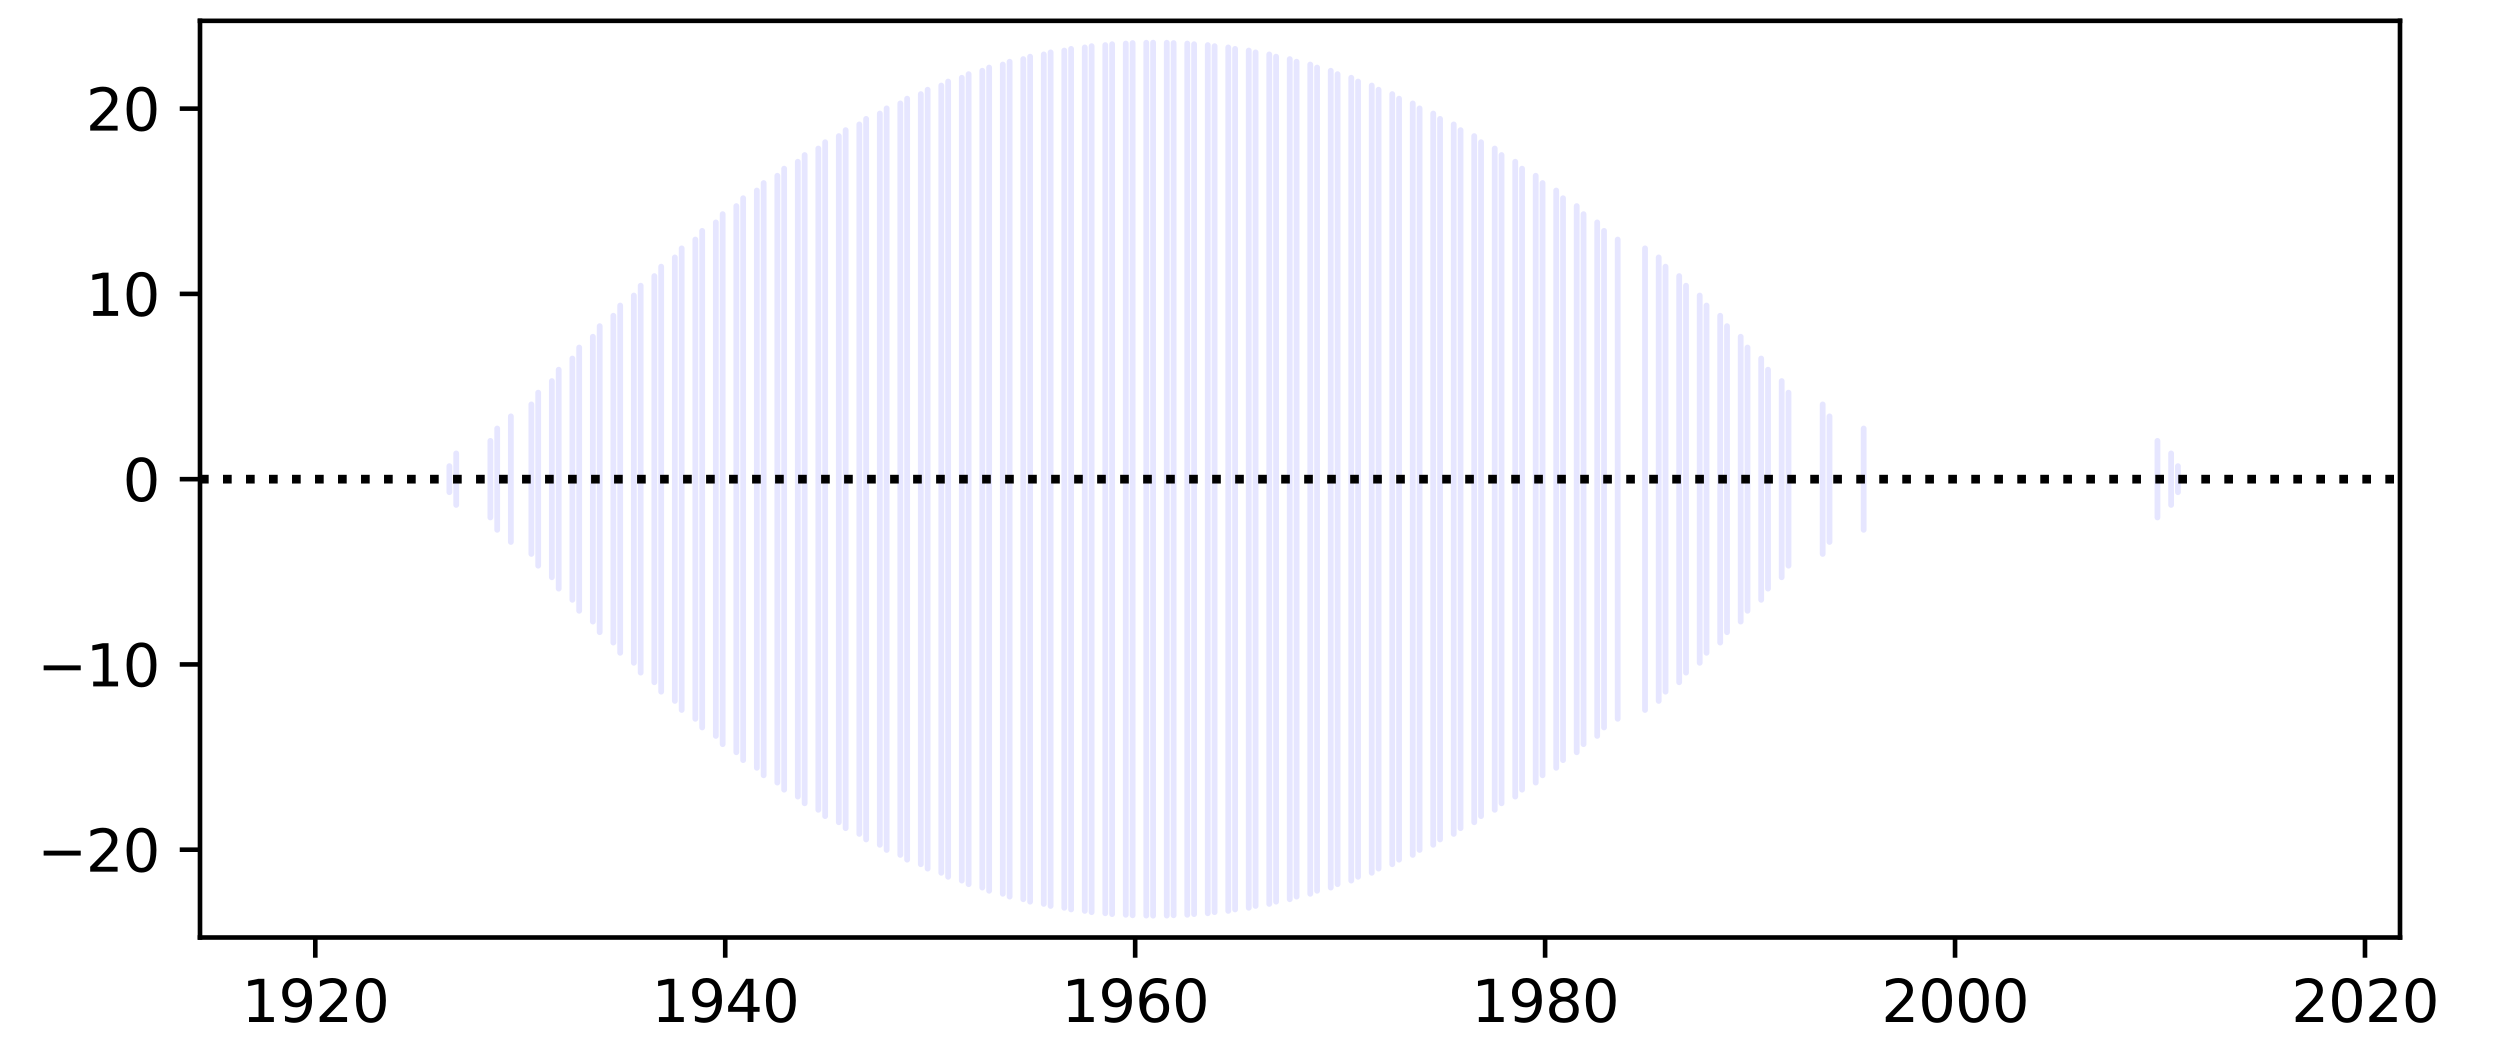 <?xml version="1.0" encoding="utf-8" standalone="no"?>
<!DOCTYPE svg PUBLIC "-//W3C//DTD SVG 1.1//EN"
  "http://www.w3.org/Graphics/SVG/1.1/DTD/svg11.dtd">
<svg height="180pt" version="1.1" viewBox="0 0 432 180" width="432pt" xmlns="http://www.w3.org/2000/svg" xmlns:xlink="http://www.w3.org/1999/xlink">
 <defs>
  <style type="text/css">*{stroke-linecap:butt;stroke-linejoin:round;}</style>
 </defs>
 <g id="figure_1">
  <g id="patch_1">
   <path d="M 0 180 
L 432 180 
L 432 0 
L 0 0 
z
" style="fill:#ffffff;"/>
  </g>
  <g id="axes_1">
   <g id="patch_2">
    <path d="M 34.56 162 
L 414.72 162 
L 414.72 3.6 
L 34.56 3.6 
z
" style="fill:#ffffff;"/>
   </g>
   <g id="PolyCollection_1">
    <path clip-path="url(#pf013ad1f75)" d="M 77.653 80.549 
L 77.653 85.051 
L 77.653 80.549 
L 77.653 80.549 
z
" style="fill:#0000ff;fill-opacity:0.1;stroke:#0000ff;stroke-opacity:0.1;"/>
    <path clip-path="url(#pf013ad1f75)" d="M 78.833 78.348 
L 78.833 87.252 
L 78.833 78.348 
L 78.833 78.348 
z
" style="fill:#0000ff;fill-opacity:0.1;stroke:#0000ff;stroke-opacity:0.1;"/>
    <path clip-path="url(#pf013ad1f75)" d="M 84.736 76.181 
L 84.736 89.419 
L 84.736 76.181 
L 84.736 76.181 
z
" style="fill:#0000ff;fill-opacity:0.1;stroke:#0000ff;stroke-opacity:0.1;"/>
    <path clip-path="url(#pf013ad1f75)" d="M 85.917 74.047 
L 85.917 91.553 
L 85.917 74.047 
L 85.917 74.047 
z
" style="fill:#0000ff;fill-opacity:0.1;stroke:#0000ff;stroke-opacity:0.1;"/>
    <path clip-path="url(#pf013ad1f75)" d="M 88.278 71.947 
L 88.278 93.653 
L 88.278 71.947 
L 88.278 71.947 
z
" style="fill:#0000ff;fill-opacity:0.1;stroke:#0000ff;stroke-opacity:0.1;"/>
    <path clip-path="url(#pf013ad1f75)" d="M 91.82 69.881 
L 91.82 95.719 
L 91.82 69.881 
L 91.82 69.881 
z
" style="fill:#0000ff;fill-opacity:0.1;stroke:#0000ff;stroke-opacity:0.1;"/>
    <path clip-path="url(#pf013ad1f75)" d="M 93.001 67.848 
L 93.001 97.752 
L 93.001 67.848 
L 93.001 67.848 
z
" style="fill:#0000ff;fill-opacity:0.1;stroke:#0000ff;stroke-opacity:0.1;"/>
    <path clip-path="url(#pf013ad1f75)" d="M 95.362 65.849 
L 95.362 99.751 
L 95.362 65.849 
L 95.362 65.849 
z
" style="fill:#0000ff;fill-opacity:0.1;stroke:#0000ff;stroke-opacity:0.1;"/>
    <path clip-path="url(#pf013ad1f75)" d="M 96.543 63.884 
L 96.543 101.716 
L 96.543 63.884 
L 96.543 63.884 
z
" style="fill:#0000ff;fill-opacity:0.1;stroke:#0000ff;stroke-opacity:0.1;"/>
    <path clip-path="url(#pf013ad1f75)" d="M 98.904 61.952 
L 98.904 103.648 
L 98.904 61.952 
L 98.904 61.952 
z
" style="fill:#0000ff;fill-opacity:0.1;stroke:#0000ff;stroke-opacity:0.1;"/>
    <path clip-path="url(#pf013ad1f75)" d="M 100.084 60.054 
L 100.084 105.546 
L 100.084 60.054 
L 100.084 60.054 
z
" style="fill:#0000ff;fill-opacity:0.1;stroke:#0000ff;stroke-opacity:0.1;"/>
    <path clip-path="url(#pf013ad1f75)" d="M 102.446 58.189 
L 102.446 107.411 
L 102.446 58.189 
L 102.446 58.189 
z
" style="fill:#0000ff;fill-opacity:0.1;stroke:#0000ff;stroke-opacity:0.1;"/>
    <path clip-path="url(#pf013ad1f75)" d="M 103.626 56.358 
L 103.626 109.242 
L 103.626 56.358 
L 103.626 56.358 
z
" style="fill:#0000ff;fill-opacity:0.1;stroke:#0000ff;stroke-opacity:0.1;"/>
    <path clip-path="url(#pf013ad1f75)" d="M 105.988 54.56 
L 105.988 111.04 
L 105.988 54.56 
L 105.988 54.56 
z
" style="fill:#0000ff;fill-opacity:0.1;stroke:#0000ff;stroke-opacity:0.1;"/>
    <path clip-path="url(#pf013ad1f75)" d="M 107.168 52.796 
L 107.168 112.804 
L 107.168 52.796 
L 107.168 52.796 
z
" style="fill:#0000ff;fill-opacity:0.1;stroke:#0000ff;stroke-opacity:0.1;"/>
    <path clip-path="url(#pf013ad1f75)" d="M 109.529 51.066 
L 109.529 114.534 
L 109.529 51.066 
L 109.529 51.066 
z
" style="fill:#0000ff;fill-opacity:0.1;stroke:#0000ff;stroke-opacity:0.1;"/>
    <path clip-path="url(#pf013ad1f75)" d="M 110.71 49.369 
L 110.71 116.231 
L 110.71 49.369 
L 110.71 49.369 
z
" style="fill:#0000ff;fill-opacity:0.1;stroke:#0000ff;stroke-opacity:0.1;"/>
    <path clip-path="url(#pf013ad1f75)" d="M 113.071 47.706 
L 113.071 117.894 
L 113.071 47.706 
L 113.071 47.706 
z
" style="fill:#0000ff;fill-opacity:0.1;stroke:#0000ff;stroke-opacity:0.1;"/>
    <path clip-path="url(#pf013ad1f75)" d="M 114.252 46.077 
L 114.252 119.523 
L 114.252 46.077 
L 114.252 46.077 
z
" style="fill:#0000ff;fill-opacity:0.1;stroke:#0000ff;stroke-opacity:0.1;"/>
    <path clip-path="url(#pf013ad1f75)" d="M 116.613 44.481 
L 116.613 121.119 
L 116.613 44.481 
L 116.613 44.481 
z
" style="fill:#0000ff;fill-opacity:0.1;stroke:#0000ff;stroke-opacity:0.1;"/>
    <path clip-path="url(#pf013ad1f75)" d="M 117.794 42.918 
L 117.794 122.682 
L 117.794 42.918 
L 117.794 42.918 
z
" style="fill:#0000ff;fill-opacity:0.1;stroke:#0000ff;stroke-opacity:0.1;"/>
    <path clip-path="url(#pf013ad1f75)" d="M 120.155 41.39 
L 120.155 124.21 
L 120.155 41.39 
L 120.155 41.39 
z
" style="fill:#0000ff;fill-opacity:0.1;stroke:#0000ff;stroke-opacity:0.1;"/>
    <path clip-path="url(#pf013ad1f75)" d="M 121.336 39.895 
L 121.336 125.705 
L 121.336 39.895 
L 121.336 39.895 
z
" style="fill:#0000ff;fill-opacity:0.1;stroke:#0000ff;stroke-opacity:0.1;"/>
    <path clip-path="url(#pf013ad1f75)" d="M 123.697 38.433 
L 123.697 127.167 
L 123.697 38.433 
L 123.697 38.433 
z
" style="fill:#0000ff;fill-opacity:0.1;stroke:#0000ff;stroke-opacity:0.1;"/>
    <path clip-path="url(#pf013ad1f75)" d="M 124.878 37.005 
L 124.878 128.595 
L 124.878 37.005 
L 124.878 37.005 
z
" style="fill:#0000ff;fill-opacity:0.1;stroke:#0000ff;stroke-opacity:0.1;"/>
    <path clip-path="url(#pf013ad1f75)" d="M 127.239 35.611 
L 127.239 129.989 
L 127.239 35.611 
L 127.239 35.611 
z
" style="fill:#0000ff;fill-opacity:0.1;stroke:#0000ff;stroke-opacity:0.1;"/>
    <path clip-path="url(#pf013ad1f75)" d="M 128.419 34.25 
L 128.419 131.35 
L 128.419 34.25 
L 128.419 34.25 
z
" style="fill:#0000ff;fill-opacity:0.1;stroke:#0000ff;stroke-opacity:0.1;"/>
    <path clip-path="url(#pf013ad1f75)" d="M 130.781 32.923 
L 130.781 132.677 
L 130.781 32.923 
L 130.781 32.923 
z
" style="fill:#0000ff;fill-opacity:0.1;stroke:#0000ff;stroke-opacity:0.1;"/>
    <path clip-path="url(#pf013ad1f75)" d="M 131.961 31.629 
L 131.961 133.971 
L 131.961 31.629 
L 131.961 31.629 
z
" style="fill:#0000ff;fill-opacity:0.1;stroke:#0000ff;stroke-opacity:0.1;"/>
    <path clip-path="url(#pf013ad1f75)" d="M 134.322 30.369 
L 134.322 135.231 
L 134.322 30.369 
L 134.322 30.369 
z
" style="fill:#0000ff;fill-opacity:0.1;stroke:#0000ff;stroke-opacity:0.1;"/>
    <path clip-path="url(#pf013ad1f75)" d="M 135.503 29.143 
L 135.503 136.457 
L 135.503 29.143 
L 135.503 29.143 
z
" style="fill:#0000ff;fill-opacity:0.1;stroke:#0000ff;stroke-opacity:0.1;"/>
    <path clip-path="url(#pf013ad1f75)" d="M 137.864 27.95 
L 137.864 137.65 
L 137.864 27.95 
L 137.864 27.95 
z
" style="fill:#0000ff;fill-opacity:0.1;stroke:#0000ff;stroke-opacity:0.1;"/>
    <path clip-path="url(#pf013ad1f75)" d="M 139.045 26.791 
L 139.045 138.809 
L 139.045 26.791 
L 139.045 26.791 
z
" style="fill:#0000ff;fill-opacity:0.1;stroke:#0000ff;stroke-opacity:0.1;"/>
    <path clip-path="url(#pf013ad1f75)" d="M 141.406 25.666 
L 141.406 139.934 
L 141.406 25.666 
L 141.406 25.666 
z
" style="fill:#0000ff;fill-opacity:0.1;stroke:#0000ff;stroke-opacity:0.1;"/>
    <path clip-path="url(#pf013ad1f75)" d="M 142.587 24.574 
L 142.587 141.026 
L 142.587 24.574 
L 142.587 24.574 
z
" style="fill:#0000ff;fill-opacity:0.1;stroke:#0000ff;stroke-opacity:0.1;"/>
    <path clip-path="url(#pf013ad1f75)" d="M 144.948 23.515 
L 144.948 142.085 
L 144.948 23.515 
L 144.948 23.515 
z
" style="fill:#0000ff;fill-opacity:0.1;stroke:#0000ff;stroke-opacity:0.1;"/>
    <path clip-path="url(#pf013ad1f75)" d="M 146.129 22.491 
L 146.129 143.109 
L 146.129 22.491 
L 146.129 22.491 
z
" style="fill:#0000ff;fill-opacity:0.1;stroke:#0000ff;stroke-opacity:0.1;"/>
    <path clip-path="url(#pf013ad1f75)" d="M 148.49 21.5 
L 148.49 144.1 
L 148.49 21.5 
L 148.49 21.5 
z
" style="fill:#0000ff;fill-opacity:0.1;stroke:#0000ff;stroke-opacity:0.1;"/>
    <path clip-path="url(#pf013ad1f75)" d="M 149.671 20.542 
L 149.671 145.058 
L 149.671 20.542 
L 149.671 20.542 
z
" style="fill:#0000ff;fill-opacity:0.1;stroke:#0000ff;stroke-opacity:0.1;"/>
    <path clip-path="url(#pf013ad1f75)" d="M 152.032 19.618 
L 152.032 145.982 
L 152.032 19.618 
L 152.032 19.618 
z
" style="fill:#0000ff;fill-opacity:0.1;stroke:#0000ff;stroke-opacity:0.1;"/>
    <path clip-path="url(#pf013ad1f75)" d="M 153.212 18.728 
L 153.212 146.872 
L 153.212 18.728 
L 153.212 18.728 
z
" style="fill:#0000ff;fill-opacity:0.1;stroke:#0000ff;stroke-opacity:0.1;"/>
    <path clip-path="url(#pf013ad1f75)" d="M 155.574 17.871 
L 155.574 147.729 
L 155.574 17.871 
L 155.574 17.871 
z
" style="fill:#0000ff;fill-opacity:0.1;stroke:#0000ff;stroke-opacity:0.1;"/>
    <path clip-path="url(#pf013ad1f75)" d="M 156.754 17.048 
L 156.754 148.552 
L 156.754 17.048 
L 156.754 17.048 
z
" style="fill:#0000ff;fill-opacity:0.1;stroke:#0000ff;stroke-opacity:0.1;"/>
    <path clip-path="url(#pf013ad1f75)" d="M 159.116 16.258 
L 159.116 149.342 
L 159.116 16.258 
L 159.116 16.258 
z
" style="fill:#0000ff;fill-opacity:0.1;stroke:#0000ff;stroke-opacity:0.1;"/>
    <path clip-path="url(#pf013ad1f75)" d="M 160.296 15.502 
L 160.296 150.098 
L 160.296 15.502 
L 160.296 15.502 
z
" style="fill:#0000ff;fill-opacity:0.1;stroke:#0000ff;stroke-opacity:0.1;"/>
    <path clip-path="url(#pf013ad1f75)" d="M 162.657 14.78 
L 162.657 150.82 
L 162.657 14.78 
L 162.657 14.78 
z
" style="fill:#0000ff;fill-opacity:0.1;stroke:#0000ff;stroke-opacity:0.1;"/>
    <path clip-path="url(#pf013ad1f75)" d="M 163.838 14.091 
L 163.838 151.509 
L 163.838 14.091 
L 163.838 14.091 
z
" style="fill:#0000ff;fill-opacity:0.1;stroke:#0000ff;stroke-opacity:0.1;"/>
    <path clip-path="url(#pf013ad1f75)" d="M 166.199 13.436 
L 166.199 152.164 
L 166.199 13.436 
L 166.199 13.436 
z
" style="fill:#0000ff;fill-opacity:0.1;stroke:#0000ff;stroke-opacity:0.1;"/>
    <path clip-path="url(#pf013ad1f75)" d="M 167.38 12.814 
L 167.38 152.786 
L 167.38 12.814 
L 167.38 12.814 
z
" style="fill:#0000ff;fill-opacity:0.1;stroke:#0000ff;stroke-opacity:0.1;"/>
    <path clip-path="url(#pf013ad1f75)" d="M 169.741 12.226 
L 169.741 153.374 
L 169.741 12.226 
L 169.741 12.226 
z
" style="fill:#0000ff;fill-opacity:0.1;stroke:#0000ff;stroke-opacity:0.1;"/>
    <path clip-path="url(#pf013ad1f75)" d="M 170.922 11.672 
L 170.922 153.928 
L 170.922 11.672 
L 170.922 11.672 
z
" style="fill:#0000ff;fill-opacity:0.1;stroke:#0000ff;stroke-opacity:0.1;"/>
    <path clip-path="url(#pf013ad1f75)" d="M 173.283 11.151 
L 173.283 154.449 
L 173.283 11.151 
L 173.283 11.151 
z
" style="fill:#0000ff;fill-opacity:0.1;stroke:#0000ff;stroke-opacity:0.1;"/>
    <path clip-path="url(#pf013ad1f75)" d="M 174.464 10.664 
L 174.464 154.936 
L 174.464 10.664 
L 174.464 10.664 
z
" style="fill:#0000ff;fill-opacity:0.1;stroke:#0000ff;stroke-opacity:0.1;"/>
    <path clip-path="url(#pf013ad1f75)" d="M 176.825 10.21 
L 176.825 155.39 
L 176.825 10.21 
L 176.825 10.21 
z
" style="fill:#0000ff;fill-opacity:0.1;stroke:#0000ff;stroke-opacity:0.1;"/>
    <path clip-path="url(#pf013ad1f75)" d="M 178.005 9.791 
L 178.005 155.809 
L 178.005 9.791 
L 178.005 9.791 
z
" style="fill:#0000ff;fill-opacity:0.1;stroke:#0000ff;stroke-opacity:0.1;"/>
    <path clip-path="url(#pf013ad1f75)" d="M 180.367 9.404 
L 180.367 156.196 
L 180.367 9.404 
L 180.367 9.404 
z
" style="fill:#0000ff;fill-opacity:0.1;stroke:#0000ff;stroke-opacity:0.1;"/>
    <path clip-path="url(#pf013ad1f75)" d="M 181.547 9.051 
L 181.547 156.549 
L 181.547 9.051 
L 181.547 9.051 
z
" style="fill:#0000ff;fill-opacity:0.1;stroke:#0000ff;stroke-opacity:0.1;"/>
    <path clip-path="url(#pf013ad1f75)" d="M 183.909 8.732 
L 183.909 156.868 
L 183.909 8.732 
L 183.909 8.732 
z
" style="fill:#0000ff;fill-opacity:0.1;stroke:#0000ff;stroke-opacity:0.1;"/>
    <path clip-path="url(#pf013ad1f75)" d="M 185.089 8.447 
L 185.089 157.153 
L 185.089 8.447 
L 185.089 8.447 
z
" style="fill:#0000ff;fill-opacity:0.1;stroke:#0000ff;stroke-opacity:0.1;"/>
    <path clip-path="url(#pf013ad1f75)" d="M 187.45 8.195 
L 187.45 157.405 
L 187.45 8.195 
L 187.45 8.195 
z
" style="fill:#0000ff;fill-opacity:0.1;stroke:#0000ff;stroke-opacity:0.1;"/>
    <path clip-path="url(#pf013ad1f75)" d="M 188.631 7.976 
L 188.631 157.624 
L 188.631 7.976 
L 188.631 7.976 
z
" style="fill:#0000ff;fill-opacity:0.1;stroke:#0000ff;stroke-opacity:0.1;"/>
    <path clip-path="url(#pf013ad1f75)" d="M 190.992 7.791 
L 190.992 157.809 
L 190.992 7.791 
L 190.992 7.791 
z
" style="fill:#0000ff;fill-opacity:0.1;stroke:#0000ff;stroke-opacity:0.1;"/>
    <path clip-path="url(#pf013ad1f75)" d="M 192.173 7.64 
L 192.173 157.96 
L 192.173 7.64 
L 192.173 7.64 
z
" style="fill:#0000ff;fill-opacity:0.1;stroke:#0000ff;stroke-opacity:0.1;"/>
    <path clip-path="url(#pf013ad1f75)" d="M 194.534 7.523 
L 194.534 158.077 
L 194.534 7.523 
L 194.534 7.523 
z
" style="fill:#0000ff;fill-opacity:0.1;stroke:#0000ff;stroke-opacity:0.1;"/>
    <path clip-path="url(#pf013ad1f75)" d="M 195.715 7.439 
L 195.715 158.161 
L 195.715 7.439 
L 195.715 7.439 
z
" style="fill:#0000ff;fill-opacity:0.1;stroke:#0000ff;stroke-opacity:0.1;"/>
    <path clip-path="url(#pf013ad1f75)" d="M 198.076 7.388 
L 198.076 158.212 
L 198.076 7.388 
L 198.076 7.388 
z
" style="fill:#0000ff;fill-opacity:0.1;stroke:#0000ff;stroke-opacity:0.1;"/>
    <path clip-path="url(#pf013ad1f75)" d="M 199.257 7.371 
L 199.257 158.229 
L 199.257 7.371 
L 199.257 7.371 
z
" style="fill:#0000ff;fill-opacity:0.1;stroke:#0000ff;stroke-opacity:0.1;"/>
    <path clip-path="url(#pf013ad1f75)" d="M 201.618 7.388 
L 201.618 158.212 
L 201.618 7.388 
L 201.618 7.388 
z
" style="fill:#0000ff;fill-opacity:0.1;stroke:#0000ff;stroke-opacity:0.1;"/>
    <path clip-path="url(#pf013ad1f75)" d="M 202.799 7.439 
L 202.799 158.161 
L 202.799 7.439 
L 202.799 7.439 
z
" style="fill:#0000ff;fill-opacity:0.1;stroke:#0000ff;stroke-opacity:0.1;"/>
    <path clip-path="url(#pf013ad1f75)" d="M 205.16 7.523 
L 205.16 158.077 
L 205.16 7.523 
L 205.16 7.523 
z
" style="fill:#0000ff;fill-opacity:0.1;stroke:#0000ff;stroke-opacity:0.1;"/>
    <path clip-path="url(#pf013ad1f75)" d="M 206.34 7.64 
L 206.34 157.96 
L 206.34 7.64 
L 206.34 7.64 
z
" style="fill:#0000ff;fill-opacity:0.1;stroke:#0000ff;stroke-opacity:0.1;"/>
    <path clip-path="url(#pf013ad1f75)" d="M 208.702 7.791 
L 208.702 157.809 
L 208.702 7.791 
L 208.702 7.791 
z
" style="fill:#0000ff;fill-opacity:0.1;stroke:#0000ff;stroke-opacity:0.1;"/>
    <path clip-path="url(#pf013ad1f75)" d="M 209.882 7.976 
L 209.882 157.624 
L 209.882 7.976 
L 209.882 7.976 
z
" style="fill:#0000ff;fill-opacity:0.1;stroke:#0000ff;stroke-opacity:0.1;"/>
    <path clip-path="url(#pf013ad1f75)" d="M 212.243 8.195 
L 212.243 157.405 
L 212.243 8.195 
L 212.243 8.195 
z
" style="fill:#0000ff;fill-opacity:0.1;stroke:#0000ff;stroke-opacity:0.1;"/>
    <path clip-path="url(#pf013ad1f75)" d="M 213.424 8.447 
L 213.424 157.153 
L 213.424 8.447 
L 213.424 8.447 
z
" style="fill:#0000ff;fill-opacity:0.1;stroke:#0000ff;stroke-opacity:0.1;"/>
    <path clip-path="url(#pf013ad1f75)" d="M 215.785 8.732 
L 215.785 156.868 
L 215.785 8.732 
L 215.785 8.732 
z
" style="fill:#0000ff;fill-opacity:0.1;stroke:#0000ff;stroke-opacity:0.1;"/>
    <path clip-path="url(#pf013ad1f75)" d="M 216.966 9.051 
L 216.966 156.549 
L 216.966 9.051 
L 216.966 9.051 
z
" style="fill:#0000ff;fill-opacity:0.1;stroke:#0000ff;stroke-opacity:0.1;"/>
    <path clip-path="url(#pf013ad1f75)" d="M 219.327 9.404 
L 219.327 156.196 
L 219.327 9.404 
L 219.327 9.404 
z
" style="fill:#0000ff;fill-opacity:0.1;stroke:#0000ff;stroke-opacity:0.1;"/>
    <path clip-path="url(#pf013ad1f75)" d="M 220.508 9.791 
L 220.508 155.809 
L 220.508 9.791 
L 220.508 9.791 
z
" style="fill:#0000ff;fill-opacity:0.1;stroke:#0000ff;stroke-opacity:0.1;"/>
    <path clip-path="url(#pf013ad1f75)" d="M 222.869 10.21 
L 222.869 155.39 
L 222.869 10.21 
L 222.869 10.21 
z
" style="fill:#0000ff;fill-opacity:0.1;stroke:#0000ff;stroke-opacity:0.1;"/>
    <path clip-path="url(#pf013ad1f75)" d="M 224.05 10.664 
L 224.05 154.936 
L 224.05 10.664 
L 224.05 10.664 
z
" style="fill:#0000ff;fill-opacity:0.1;stroke:#0000ff;stroke-opacity:0.1;"/>
    <path clip-path="url(#pf013ad1f75)" d="M 226.411 11.151 
L 226.411 154.449 
L 226.411 11.151 
L 226.411 11.151 
z
" style="fill:#0000ff;fill-opacity:0.1;stroke:#0000ff;stroke-opacity:0.1;"/>
    <path clip-path="url(#pf013ad1f75)" d="M 227.592 11.672 
L 227.592 153.928 
L 227.592 11.672 
L 227.592 11.672 
z
" style="fill:#0000ff;fill-opacity:0.1;stroke:#0000ff;stroke-opacity:0.1;"/>
    <path clip-path="url(#pf013ad1f75)" d="M 229.953 12.226 
L 229.953 153.374 
L 229.953 12.226 
L 229.953 12.226 
z
" style="fill:#0000ff;fill-opacity:0.1;stroke:#0000ff;stroke-opacity:0.1;"/>
    <path clip-path="url(#pf013ad1f75)" d="M 231.133 12.814 
L 231.133 152.786 
L 231.133 12.814 
L 231.133 12.814 
z
" style="fill:#0000ff;fill-opacity:0.1;stroke:#0000ff;stroke-opacity:0.1;"/>
    <path clip-path="url(#pf013ad1f75)" d="M 233.495 13.436 
L 233.495 152.164 
L 233.495 13.436 
L 233.495 13.436 
z
" style="fill:#0000ff;fill-opacity:0.1;stroke:#0000ff;stroke-opacity:0.1;"/>
    <path clip-path="url(#pf013ad1f75)" d="M 234.675 14.091 
L 234.675 151.509 
L 234.675 14.091 
L 234.675 14.091 
z
" style="fill:#0000ff;fill-opacity:0.1;stroke:#0000ff;stroke-opacity:0.1;"/>
    <path clip-path="url(#pf013ad1f75)" d="M 237.037 14.78 
L 237.037 150.82 
L 237.037 14.78 
L 237.037 14.78 
z
" style="fill:#0000ff;fill-opacity:0.1;stroke:#0000ff;stroke-opacity:0.1;"/>
    <path clip-path="url(#pf013ad1f75)" d="M 238.217 15.502 
L 238.217 150.098 
L 238.217 15.502 
L 238.217 15.502 
z
" style="fill:#0000ff;fill-opacity:0.1;stroke:#0000ff;stroke-opacity:0.1;"/>
    <path clip-path="url(#pf013ad1f75)" d="M 240.578 16.258 
L 240.578 149.342 
L 240.578 16.258 
L 240.578 16.258 
z
" style="fill:#0000ff;fill-opacity:0.1;stroke:#0000ff;stroke-opacity:0.1;"/>
    <path clip-path="url(#pf013ad1f75)" d="M 241.759 17.048 
L 241.759 148.552 
L 241.759 17.048 
L 241.759 17.048 
z
" style="fill:#0000ff;fill-opacity:0.1;stroke:#0000ff;stroke-opacity:0.1;"/>
    <path clip-path="url(#pf013ad1f75)" d="M 244.12 17.871 
L 244.12 147.729 
L 244.12 17.871 
L 244.12 17.871 
z
" style="fill:#0000ff;fill-opacity:0.1;stroke:#0000ff;stroke-opacity:0.1;"/>
    <path clip-path="url(#pf013ad1f75)" d="M 245.301 18.728 
L 245.301 146.872 
L 245.301 18.728 
L 245.301 18.728 
z
" style="fill:#0000ff;fill-opacity:0.1;stroke:#0000ff;stroke-opacity:0.1;"/>
    <path clip-path="url(#pf013ad1f75)" d="M 247.662 19.618 
L 247.662 145.982 
L 247.662 19.618 
L 247.662 19.618 
z
" style="fill:#0000ff;fill-opacity:0.1;stroke:#0000ff;stroke-opacity:0.1;"/>
    <path clip-path="url(#pf013ad1f75)" d="M 248.843 20.542 
L 248.843 145.058 
L 248.843 20.542 
L 248.843 20.542 
z
" style="fill:#0000ff;fill-opacity:0.1;stroke:#0000ff;stroke-opacity:0.1;"/>
    <path clip-path="url(#pf013ad1f75)" d="M 251.204 21.5 
L 251.204 144.1 
L 251.204 21.5 
L 251.204 21.5 
z
" style="fill:#0000ff;fill-opacity:0.1;stroke:#0000ff;stroke-opacity:0.1;"/>
    <path clip-path="url(#pf013ad1f75)" d="M 252.385 22.491 
L 252.385 143.109 
L 252.385 22.491 
L 252.385 22.491 
z
" style="fill:#0000ff;fill-opacity:0.1;stroke:#0000ff;stroke-opacity:0.1;"/>
    <path clip-path="url(#pf013ad1f75)" d="M 254.746 23.515 
L 254.746 142.085 
L 254.746 23.515 
L 254.746 23.515 
z
" style="fill:#0000ff;fill-opacity:0.1;stroke:#0000ff;stroke-opacity:0.1;"/>
    <path clip-path="url(#pf013ad1f75)" d="M 255.926 24.574 
L 255.926 141.026 
L 255.926 24.574 
L 255.926 24.574 
z
" style="fill:#0000ff;fill-opacity:0.1;stroke:#0000ff;stroke-opacity:0.1;"/>
    <path clip-path="url(#pf013ad1f75)" d="M 258.288 25.666 
L 258.288 139.934 
L 258.288 25.666 
L 258.288 25.666 
z
" style="fill:#0000ff;fill-opacity:0.1;stroke:#0000ff;stroke-opacity:0.1;"/>
    <path clip-path="url(#pf013ad1f75)" d="M 259.468 26.791 
L 259.468 138.809 
L 259.468 26.791 
L 259.468 26.791 
z
" style="fill:#0000ff;fill-opacity:0.1;stroke:#0000ff;stroke-opacity:0.1;"/>
    <path clip-path="url(#pf013ad1f75)" d="M 261.83 27.95 
L 261.83 137.65 
L 261.83 27.95 
L 261.83 27.95 
z
" style="fill:#0000ff;fill-opacity:0.1;stroke:#0000ff;stroke-opacity:0.1;"/>
    <path clip-path="url(#pf013ad1f75)" d="M 263.01 29.143 
L 263.01 136.457 
L 263.01 29.143 
L 263.01 29.143 
z
" style="fill:#0000ff;fill-opacity:0.1;stroke:#0000ff;stroke-opacity:0.1;"/>
    <path clip-path="url(#pf013ad1f75)" d="M 265.371 30.369 
L 265.371 135.231 
L 265.371 30.369 
L 265.371 30.369 
z
" style="fill:#0000ff;fill-opacity:0.1;stroke:#0000ff;stroke-opacity:0.1;"/>
    <path clip-path="url(#pf013ad1f75)" d="M 266.552 31.629 
L 266.552 133.971 
L 266.552 31.629 
L 266.552 31.629 
z
" style="fill:#0000ff;fill-opacity:0.1;stroke:#0000ff;stroke-opacity:0.1;"/>
    <path clip-path="url(#pf013ad1f75)" d="M 268.913 32.923 
L 268.913 132.677 
L 268.913 32.923 
L 268.913 32.923 
z
" style="fill:#0000ff;fill-opacity:0.1;stroke:#0000ff;stroke-opacity:0.1;"/>
    <path clip-path="url(#pf013ad1f75)" d="M 270.094 34.25 
L 270.094 131.35 
L 270.094 34.25 
L 270.094 34.25 
z
" style="fill:#0000ff;fill-opacity:0.1;stroke:#0000ff;stroke-opacity:0.1;"/>
    <path clip-path="url(#pf013ad1f75)" d="M 272.455 35.611 
L 272.455 129.989 
L 272.455 35.611 
L 272.455 35.611 
z
" style="fill:#0000ff;fill-opacity:0.1;stroke:#0000ff;stroke-opacity:0.1;"/>
    <path clip-path="url(#pf013ad1f75)" d="M 273.636 37.005 
L 273.636 128.595 
L 273.636 37.005 
L 273.636 37.005 
z
" style="fill:#0000ff;fill-opacity:0.1;stroke:#0000ff;stroke-opacity:0.1;"/>
    <path clip-path="url(#pf013ad1f75)" d="M 275.997 38.433 
L 275.997 127.167 
L 275.997 38.433 
L 275.997 38.433 
z
" style="fill:#0000ff;fill-opacity:0.1;stroke:#0000ff;stroke-opacity:0.1;"/>
    <path clip-path="url(#pf013ad1f75)" d="M 277.178 39.895 
L 277.178 125.705 
L 277.178 39.895 
L 277.178 39.895 
z
" style="fill:#0000ff;fill-opacity:0.1;stroke:#0000ff;stroke-opacity:0.1;"/>
    <path clip-path="url(#pf013ad1f75)" d="M 279.539 41.39 
L 279.539 124.21 
L 279.539 41.39 
L 279.539 41.39 
z
" style="fill:#0000ff;fill-opacity:0.1;stroke:#0000ff;stroke-opacity:0.1;"/>
    <path clip-path="url(#pf013ad1f75)" d="M 284.261 42.918 
L 284.261 122.682 
L 284.261 42.918 
L 284.261 42.918 
z
" style="fill:#0000ff;fill-opacity:0.1;stroke:#0000ff;stroke-opacity:0.1;"/>
    <path clip-path="url(#pf013ad1f75)" d="M 286.623 44.481 
L 286.623 121.119 
L 286.623 44.481 
L 286.623 44.481 
z
" style="fill:#0000ff;fill-opacity:0.1;stroke:#0000ff;stroke-opacity:0.1;"/>
    <path clip-path="url(#pf013ad1f75)" d="M 287.803 46.077 
L 287.803 119.523 
L 287.803 46.077 
L 287.803 46.077 
z
" style="fill:#0000ff;fill-opacity:0.1;stroke:#0000ff;stroke-opacity:0.1;"/>
    <path clip-path="url(#pf013ad1f75)" d="M 290.164 47.706 
L 290.164 117.894 
L 290.164 47.706 
L 290.164 47.706 
z
" style="fill:#0000ff;fill-opacity:0.1;stroke:#0000ff;stroke-opacity:0.1;"/>
    <path clip-path="url(#pf013ad1f75)" d="M 291.345 49.369 
L 291.345 116.231 
L 291.345 49.369 
L 291.345 49.369 
z
" style="fill:#0000ff;fill-opacity:0.1;stroke:#0000ff;stroke-opacity:0.1;"/>
    <path clip-path="url(#pf013ad1f75)" d="M 293.706 51.066 
L 293.706 114.534 
L 293.706 51.066 
L 293.706 51.066 
z
" style="fill:#0000ff;fill-opacity:0.1;stroke:#0000ff;stroke-opacity:0.1;"/>
    <path clip-path="url(#pf013ad1f75)" d="M 294.887 52.796 
L 294.887 112.804 
L 294.887 52.796 
L 294.887 52.796 
z
" style="fill:#0000ff;fill-opacity:0.1;stroke:#0000ff;stroke-opacity:0.1;"/>
    <path clip-path="url(#pf013ad1f75)" d="M 297.248 54.56 
L 297.248 111.04 
L 297.248 54.56 
L 297.248 54.56 
z
" style="fill:#0000ff;fill-opacity:0.1;stroke:#0000ff;stroke-opacity:0.1;"/>
    <path clip-path="url(#pf013ad1f75)" d="M 298.429 56.358 
L 298.429 109.242 
L 298.429 56.358 
L 298.429 56.358 
z
" style="fill:#0000ff;fill-opacity:0.1;stroke:#0000ff;stroke-opacity:0.1;"/>
    <path clip-path="url(#pf013ad1f75)" d="M 300.79 58.189 
L 300.79 107.411 
L 300.79 58.189 
L 300.79 58.189 
z
" style="fill:#0000ff;fill-opacity:0.1;stroke:#0000ff;stroke-opacity:0.1;"/>
    <path clip-path="url(#pf013ad1f75)" d="M 301.971 60.054 
L 301.971 105.546 
L 301.971 60.054 
L 301.971 60.054 
z
" style="fill:#0000ff;fill-opacity:0.1;stroke:#0000ff;stroke-opacity:0.1;"/>
    <path clip-path="url(#pf013ad1f75)" d="M 304.332 61.952 
L 304.332 103.648 
L 304.332 61.952 
L 304.332 61.952 
z
" style="fill:#0000ff;fill-opacity:0.1;stroke:#0000ff;stroke-opacity:0.1;"/>
    <path clip-path="url(#pf013ad1f75)" d="M 305.513 63.884 
L 305.513 101.716 
L 305.513 63.884 
L 305.513 63.884 
z
" style="fill:#0000ff;fill-opacity:0.1;stroke:#0000ff;stroke-opacity:0.1;"/>
    <path clip-path="url(#pf013ad1f75)" d="M 307.874 65.849 
L 307.874 99.751 
L 307.874 65.849 
L 307.874 65.849 
z
" style="fill:#0000ff;fill-opacity:0.1;stroke:#0000ff;stroke-opacity:0.1;"/>
    <path clip-path="url(#pf013ad1f75)" d="M 309.054 67.848 
L 309.054 97.752 
L 309.054 67.848 
L 309.054 67.848 
z
" style="fill:#0000ff;fill-opacity:0.1;stroke:#0000ff;stroke-opacity:0.1;"/>
    <path clip-path="url(#pf013ad1f75)" d="M 314.958 69.881 
L 314.958 95.719 
L 314.958 69.881 
L 314.958 69.881 
z
" style="fill:#0000ff;fill-opacity:0.1;stroke:#0000ff;stroke-opacity:0.1;"/>
    <path clip-path="url(#pf013ad1f75)" d="M 316.138 71.947 
L 316.138 93.653 
L 316.138 71.947 
L 316.138 71.947 
z
" style="fill:#0000ff;fill-opacity:0.1;stroke:#0000ff;stroke-opacity:0.1;"/>
    <path clip-path="url(#pf013ad1f75)" d="M 322.041 74.047 
L 322.041 91.553 
L 322.041 74.047 
L 322.041 74.047 
z
" style="fill:#0000ff;fill-opacity:0.1;stroke:#0000ff;stroke-opacity:0.1;"/>
    <path clip-path="url(#pf013ad1f75)" d="M 372.808 76.181 
L 372.808 89.419 
L 372.808 76.181 
L 372.808 76.181 
z
" style="fill:#0000ff;fill-opacity:0.1;stroke:#0000ff;stroke-opacity:0.1;"/>
    <path clip-path="url(#pf013ad1f75)" d="M 375.169 78.348 
L 375.169 87.252 
L 375.169 78.348 
L 375.169 78.348 
z
" style="fill:#0000ff;fill-opacity:0.1;stroke:#0000ff;stroke-opacity:0.1;"/>
    <path clip-path="url(#pf013ad1f75)" d="M 376.35 80.549 
L 376.35 85.051 
L 376.35 80.549 
L 376.35 80.549 
z
" style="fill:#0000ff;fill-opacity:0.1;stroke:#0000ff;stroke-opacity:0.1;"/>
   </g>
   <g id="matplotlib.axis_1">
    <g id="xtick_1">
     <g id="line2d_1">
      <defs>
       <path d="M 0 0 
L 0 3.5 
" id="m61ae98fd6c" style="stroke:#000000;stroke-width:0.8;"/>
      </defs>
      <g>
       <use style="stroke:#000000;stroke-width:0.8;" x="54.483" xlink:href="#m61ae98fd6c" y="162"/>
      </g>
     </g>
     <g id="text_1">
      <!-- 1920 -->
      <g transform="translate(41.758 176.598)scale(0.1 -0.1)">
       <defs>
        <path d="M 794 531 
L 1825 531 
L 1825 4091 
L 703 3866 
L 703 4441 
L 1819 4666 
L 2450 4666 
L 2450 531 
L 3481 531 
L 3481 0 
L 794 0 
L 794 531 
z
" id="DejaVuSans-31" transform="scale(0.016)"/>
        <path d="M 703 97 
L 703 672 
Q 941 559 1184 500 
Q 1428 441 1663 441 
Q 2288 441 2617 861 
Q 2947 1281 2994 2138 
Q 2813 1869 2534 1725 
Q 2256 1581 1919 1581 
Q 1219 1581 811 2004 
Q 403 2428 403 3163 
Q 403 3881 828 4315 
Q 1253 4750 1959 4750 
Q 2769 4750 3195 4129 
Q 3622 3509 3622 2328 
Q 3622 1225 3098 567 
Q 2575 -91 1691 -91 
Q 1453 -91 1209 -44 
Q 966 3 703 97 
z
M 1959 2075 
Q 2384 2075 2632 2365 
Q 2881 2656 2881 3163 
Q 2881 3666 2632 3958 
Q 2384 4250 1959 4250 
Q 1534 4250 1286 3958 
Q 1038 3666 1038 3163 
Q 1038 2656 1286 2365 
Q 1534 2075 1959 2075 
z
" id="DejaVuSans-39" transform="scale(0.016)"/>
        <path d="M 1228 531 
L 3431 531 
L 3431 0 
L 469 0 
L 469 531 
Q 828 903 1448 1529 
Q 2069 2156 2228 2338 
Q 2531 2678 2651 2914 
Q 2772 3150 2772 3378 
Q 2772 3750 2511 3984 
Q 2250 4219 1831 4219 
Q 1534 4219 1204 4116 
Q 875 4013 500 3803 
L 500 4441 
Q 881 4594 1212 4672 
Q 1544 4750 1819 4750 
Q 2544 4750 2975 4387 
Q 3406 4025 3406 3419 
Q 3406 3131 3298 2873 
Q 3191 2616 2906 2266 
Q 2828 2175 2409 1742 
Q 1991 1309 1228 531 
z
" id="DejaVuSans-32" transform="scale(0.016)"/>
        <path d="M 2034 4250 
Q 1547 4250 1301 3770 
Q 1056 3291 1056 2328 
Q 1056 1369 1301 889 
Q 1547 409 2034 409 
Q 2525 409 2770 889 
Q 3016 1369 3016 2328 
Q 3016 3291 2770 3770 
Q 2525 4250 2034 4250 
z
M 2034 4750 
Q 2819 4750 3233 4129 
Q 3647 3509 3647 2328 
Q 3647 1150 3233 529 
Q 2819 -91 2034 -91 
Q 1250 -91 836 529 
Q 422 1150 422 2328 
Q 422 3509 836 4129 
Q 1250 4750 2034 4750 
z
" id="DejaVuSans-30" transform="scale(0.016)"/>
       </defs>
       <use xlink:href="#DejaVuSans-31"/>
       <use x="63.623" xlink:href="#DejaVuSans-39"/>
       <use x="127.246" xlink:href="#DejaVuSans-32"/>
       <use x="190.869" xlink:href="#DejaVuSans-30"/>
      </g>
     </g>
    </g>
    <g id="xtick_2">
     <g id="line2d_2">
      <g>
       <use style="stroke:#000000;stroke-width:0.8;" x="125.32" xlink:href="#m61ae98fd6c" y="162"/>
      </g>
     </g>
     <g id="text_2">
      <!-- 1940 -->
      <g transform="translate(112.595 176.598)scale(0.1 -0.1)">
       <defs>
        <path d="M 2419 4116 
L 825 1625 
L 2419 1625 
L 2419 4116 
z
M 2253 4666 
L 3047 4666 
L 3047 1625 
L 3713 1625 
L 3713 1100 
L 3047 1100 
L 3047 0 
L 2419 0 
L 2419 1100 
L 313 1100 
L 313 1709 
L 2253 4666 
z
" id="DejaVuSans-34" transform="scale(0.016)"/>
       </defs>
       <use xlink:href="#DejaVuSans-31"/>
       <use x="63.623" xlink:href="#DejaVuSans-39"/>
       <use x="127.246" xlink:href="#DejaVuSans-34"/>
       <use x="190.869" xlink:href="#DejaVuSans-30"/>
      </g>
     </g>
    </g>
    <g id="xtick_3">
     <g id="line2d_3">
      <g>
       <use style="stroke:#000000;stroke-width:0.8;" x="196.158" xlink:href="#m61ae98fd6c" y="162"/>
      </g>
     </g>
     <g id="text_3">
      <!-- 1960 -->
      <g transform="translate(183.433 176.598)scale(0.1 -0.1)">
       <defs>
        <path d="M 2113 2584 
Q 1688 2584 1439 2293 
Q 1191 2003 1191 1497 
Q 1191 994 1439 701 
Q 1688 409 2113 409 
Q 2538 409 2786 701 
Q 3034 994 3034 1497 
Q 3034 2003 2786 2293 
Q 2538 2584 2113 2584 
z
M 3366 4563 
L 3366 3988 
Q 3128 4100 2886 4159 
Q 2644 4219 2406 4219 
Q 1781 4219 1451 3797 
Q 1122 3375 1075 2522 
Q 1259 2794 1537 2939 
Q 1816 3084 2150 3084 
Q 2853 3084 3261 2657 
Q 3669 2231 3669 1497 
Q 3669 778 3244 343 
Q 2819 -91 2113 -91 
Q 1303 -91 875 529 
Q 447 1150 447 2328 
Q 447 3434 972 4092 
Q 1497 4750 2381 4750 
Q 2619 4750 2861 4703 
Q 3103 4656 3366 4563 
z
" id="DejaVuSans-36" transform="scale(0.016)"/>
       </defs>
       <use xlink:href="#DejaVuSans-31"/>
       <use x="63.623" xlink:href="#DejaVuSans-39"/>
       <use x="127.246" xlink:href="#DejaVuSans-36"/>
       <use x="190.869" xlink:href="#DejaVuSans-30"/>
      </g>
     </g>
    </g>
    <g id="xtick_4">
     <g id="line2d_4">
      <g>
       <use style="stroke:#000000;stroke-width:0.8;" x="266.995" xlink:href="#m61ae98fd6c" y="162"/>
      </g>
     </g>
     <g id="text_4">
      <!-- 1980 -->
      <g transform="translate(254.27 176.598)scale(0.1 -0.1)">
       <defs>
        <path d="M 2034 2216 
Q 1584 2216 1326 1975 
Q 1069 1734 1069 1313 
Q 1069 891 1326 650 
Q 1584 409 2034 409 
Q 2484 409 2743 651 
Q 3003 894 3003 1313 
Q 3003 1734 2745 1975 
Q 2488 2216 2034 2216 
z
M 1403 2484 
Q 997 2584 770 2862 
Q 544 3141 544 3541 
Q 544 4100 942 4425 
Q 1341 4750 2034 4750 
Q 2731 4750 3128 4425 
Q 3525 4100 3525 3541 
Q 3525 3141 3298 2862 
Q 3072 2584 2669 2484 
Q 3125 2378 3379 2068 
Q 3634 1759 3634 1313 
Q 3634 634 3220 271 
Q 2806 -91 2034 -91 
Q 1263 -91 848 271 
Q 434 634 434 1313 
Q 434 1759 690 2068 
Q 947 2378 1403 2484 
z
M 1172 3481 
Q 1172 3119 1398 2916 
Q 1625 2713 2034 2713 
Q 2441 2713 2670 2916 
Q 2900 3119 2900 3481 
Q 2900 3844 2670 4047 
Q 2441 4250 2034 4250 
Q 1625 4250 1398 4047 
Q 1172 3844 1172 3481 
z
" id="DejaVuSans-38" transform="scale(0.016)"/>
       </defs>
       <use xlink:href="#DejaVuSans-31"/>
       <use x="63.623" xlink:href="#DejaVuSans-39"/>
       <use x="127.246" xlink:href="#DejaVuSans-38"/>
       <use x="190.869" xlink:href="#DejaVuSans-30"/>
      </g>
     </g>
    </g>
    <g id="xtick_5">
     <g id="line2d_5">
      <g>
       <use style="stroke:#000000;stroke-width:0.8;" x="337.832" xlink:href="#m61ae98fd6c" y="162"/>
      </g>
     </g>
     <g id="text_5">
      <!-- 2000 -->
      <g transform="translate(325.107 176.598)scale(0.1 -0.1)">
       <use xlink:href="#DejaVuSans-32"/>
       <use x="63.623" xlink:href="#DejaVuSans-30"/>
       <use x="127.246" xlink:href="#DejaVuSans-30"/>
       <use x="190.869" xlink:href="#DejaVuSans-30"/>
      </g>
     </g>
    </g>
    <g id="xtick_6">
     <g id="line2d_6">
      <g>
       <use style="stroke:#000000;stroke-width:0.8;" x="408.669" xlink:href="#m61ae98fd6c" y="162"/>
      </g>
     </g>
     <g id="text_6">
      <!-- 2020 -->
      <g transform="translate(395.944 176.598)scale(0.1 -0.1)">
       <use xlink:href="#DejaVuSans-32"/>
       <use x="63.623" xlink:href="#DejaVuSans-30"/>
       <use x="127.246" xlink:href="#DejaVuSans-32"/>
       <use x="190.869" xlink:href="#DejaVuSans-30"/>
      </g>
     </g>
    </g>
   </g>
   <g id="matplotlib.axis_2">
    <g id="ytick_1">
     <g id="line2d_7">
      <defs>
       <path d="M 0 0 
L -3.5 0 
" id="m701d7fa976" style="stroke:#000000;stroke-width:0.8;"/>
      </defs>
      <g>
       <use style="stroke:#000000;stroke-width:0.8;" x="34.56" xlink:href="#m701d7fa976" y="146.829"/>
      </g>
     </g>
     <g id="text_7">
      <!-- −20 -->
      <g transform="translate(6.455 150.628)scale(0.1 -0.1)">
       <defs>
        <path d="M 678 2272 
L 4684 2272 
L 4684 1741 
L 678 1741 
L 678 2272 
z
" id="DejaVuSans-2212" transform="scale(0.016)"/>
       </defs>
       <use xlink:href="#DejaVuSans-2212"/>
       <use x="83.789" xlink:href="#DejaVuSans-32"/>
       <use x="147.412" xlink:href="#DejaVuSans-30"/>
      </g>
     </g>
    </g>
    <g id="ytick_2">
     <g id="line2d_8">
      <g>
       <use style="stroke:#000000;stroke-width:0.8;" x="34.56" xlink:href="#m701d7fa976" y="114.814"/>
      </g>
     </g>
     <g id="text_8">
      <!-- −10 -->
      <g transform="translate(6.455 118.613)scale(0.1 -0.1)">
       <use xlink:href="#DejaVuSans-2212"/>
       <use x="83.789" xlink:href="#DejaVuSans-31"/>
       <use x="147.412" xlink:href="#DejaVuSans-30"/>
      </g>
     </g>
    </g>
    <g id="ytick_3">
     <g id="line2d_9">
      <g>
       <use style="stroke:#000000;stroke-width:0.8;" x="34.56" xlink:href="#m701d7fa976" y="82.8"/>
      </g>
     </g>
     <g id="text_9">
      <!-- 0 -->
      <g transform="translate(21.198 86.599)scale(0.1 -0.1)">
       <use xlink:href="#DejaVuSans-30"/>
      </g>
     </g>
    </g>
    <g id="ytick_4">
     <g id="line2d_10">
      <g>
       <use style="stroke:#000000;stroke-width:0.8;" x="34.56" xlink:href="#m701d7fa976" y="50.786"/>
      </g>
     </g>
     <g id="text_10">
      <!-- 10 -->
      <g transform="translate(14.835 54.585)scale(0.1 -0.1)">
       <use xlink:href="#DejaVuSans-31"/>
       <use x="63.623" xlink:href="#DejaVuSans-30"/>
      </g>
     </g>
    </g>
    <g id="ytick_5">
     <g id="line2d_11">
      <g>
       <use style="stroke:#000000;stroke-width:0.8;" x="34.56" xlink:href="#m701d7fa976" y="18.771"/>
      </g>
     </g>
     <g id="text_11">
      <!-- 20 -->
      <g transform="translate(14.835 22.571)scale(0.1 -0.1)">
       <use xlink:href="#DejaVuSans-32"/>
       <use x="63.623" xlink:href="#DejaVuSans-30"/>
      </g>
     </g>
    </g>
   </g>
   <g id="line2d_12">
    <path clip-path="url(#pf013ad1f75)" d="M 376.35 82.8 
" style="fill:none;stroke:#1f77b4;stroke-linecap:square;stroke-width:1.5;"/>
   </g>
   <g id="line2d_13">
    <path clip-path="url(#pf013ad1f75)" d="M 34.56 82.8 
L 414.72 82.8 
" style="fill:none;stroke:#000000;stroke-dasharray:1.5,2.475;stroke-dashoffset:0;stroke-width:1.5;"/>
   </g>
   <g id="patch_3">
    <path d="M 34.56 162 
L 34.56 3.6 
" style="fill:none;stroke:#000000;stroke-linecap:square;stroke-linejoin:miter;stroke-width:0.8;"/>
   </g>
   <g id="patch_4">
    <path d="M 414.72 162 
L 414.72 3.6 
" style="fill:none;stroke:#000000;stroke-linecap:square;stroke-linejoin:miter;stroke-width:0.8;"/>
   </g>
   <g id="patch_5">
    <path d="M 34.56 162 
L 414.72 162 
" style="fill:none;stroke:#000000;stroke-linecap:square;stroke-linejoin:miter;stroke-width:0.8;"/>
   </g>
   <g id="patch_6">
    <path d="M 34.56 3.6 
L 414.72 3.6 
" style="fill:none;stroke:#000000;stroke-linecap:square;stroke-linejoin:miter;stroke-width:0.8;"/>
   </g>
  </g>
 </g>
 <defs>
  <clipPath id="pf013ad1f75">
   <rect height="158.4" width="380.16" x="34.56" y="3.6"/>
  </clipPath>
 </defs>
</svg>
